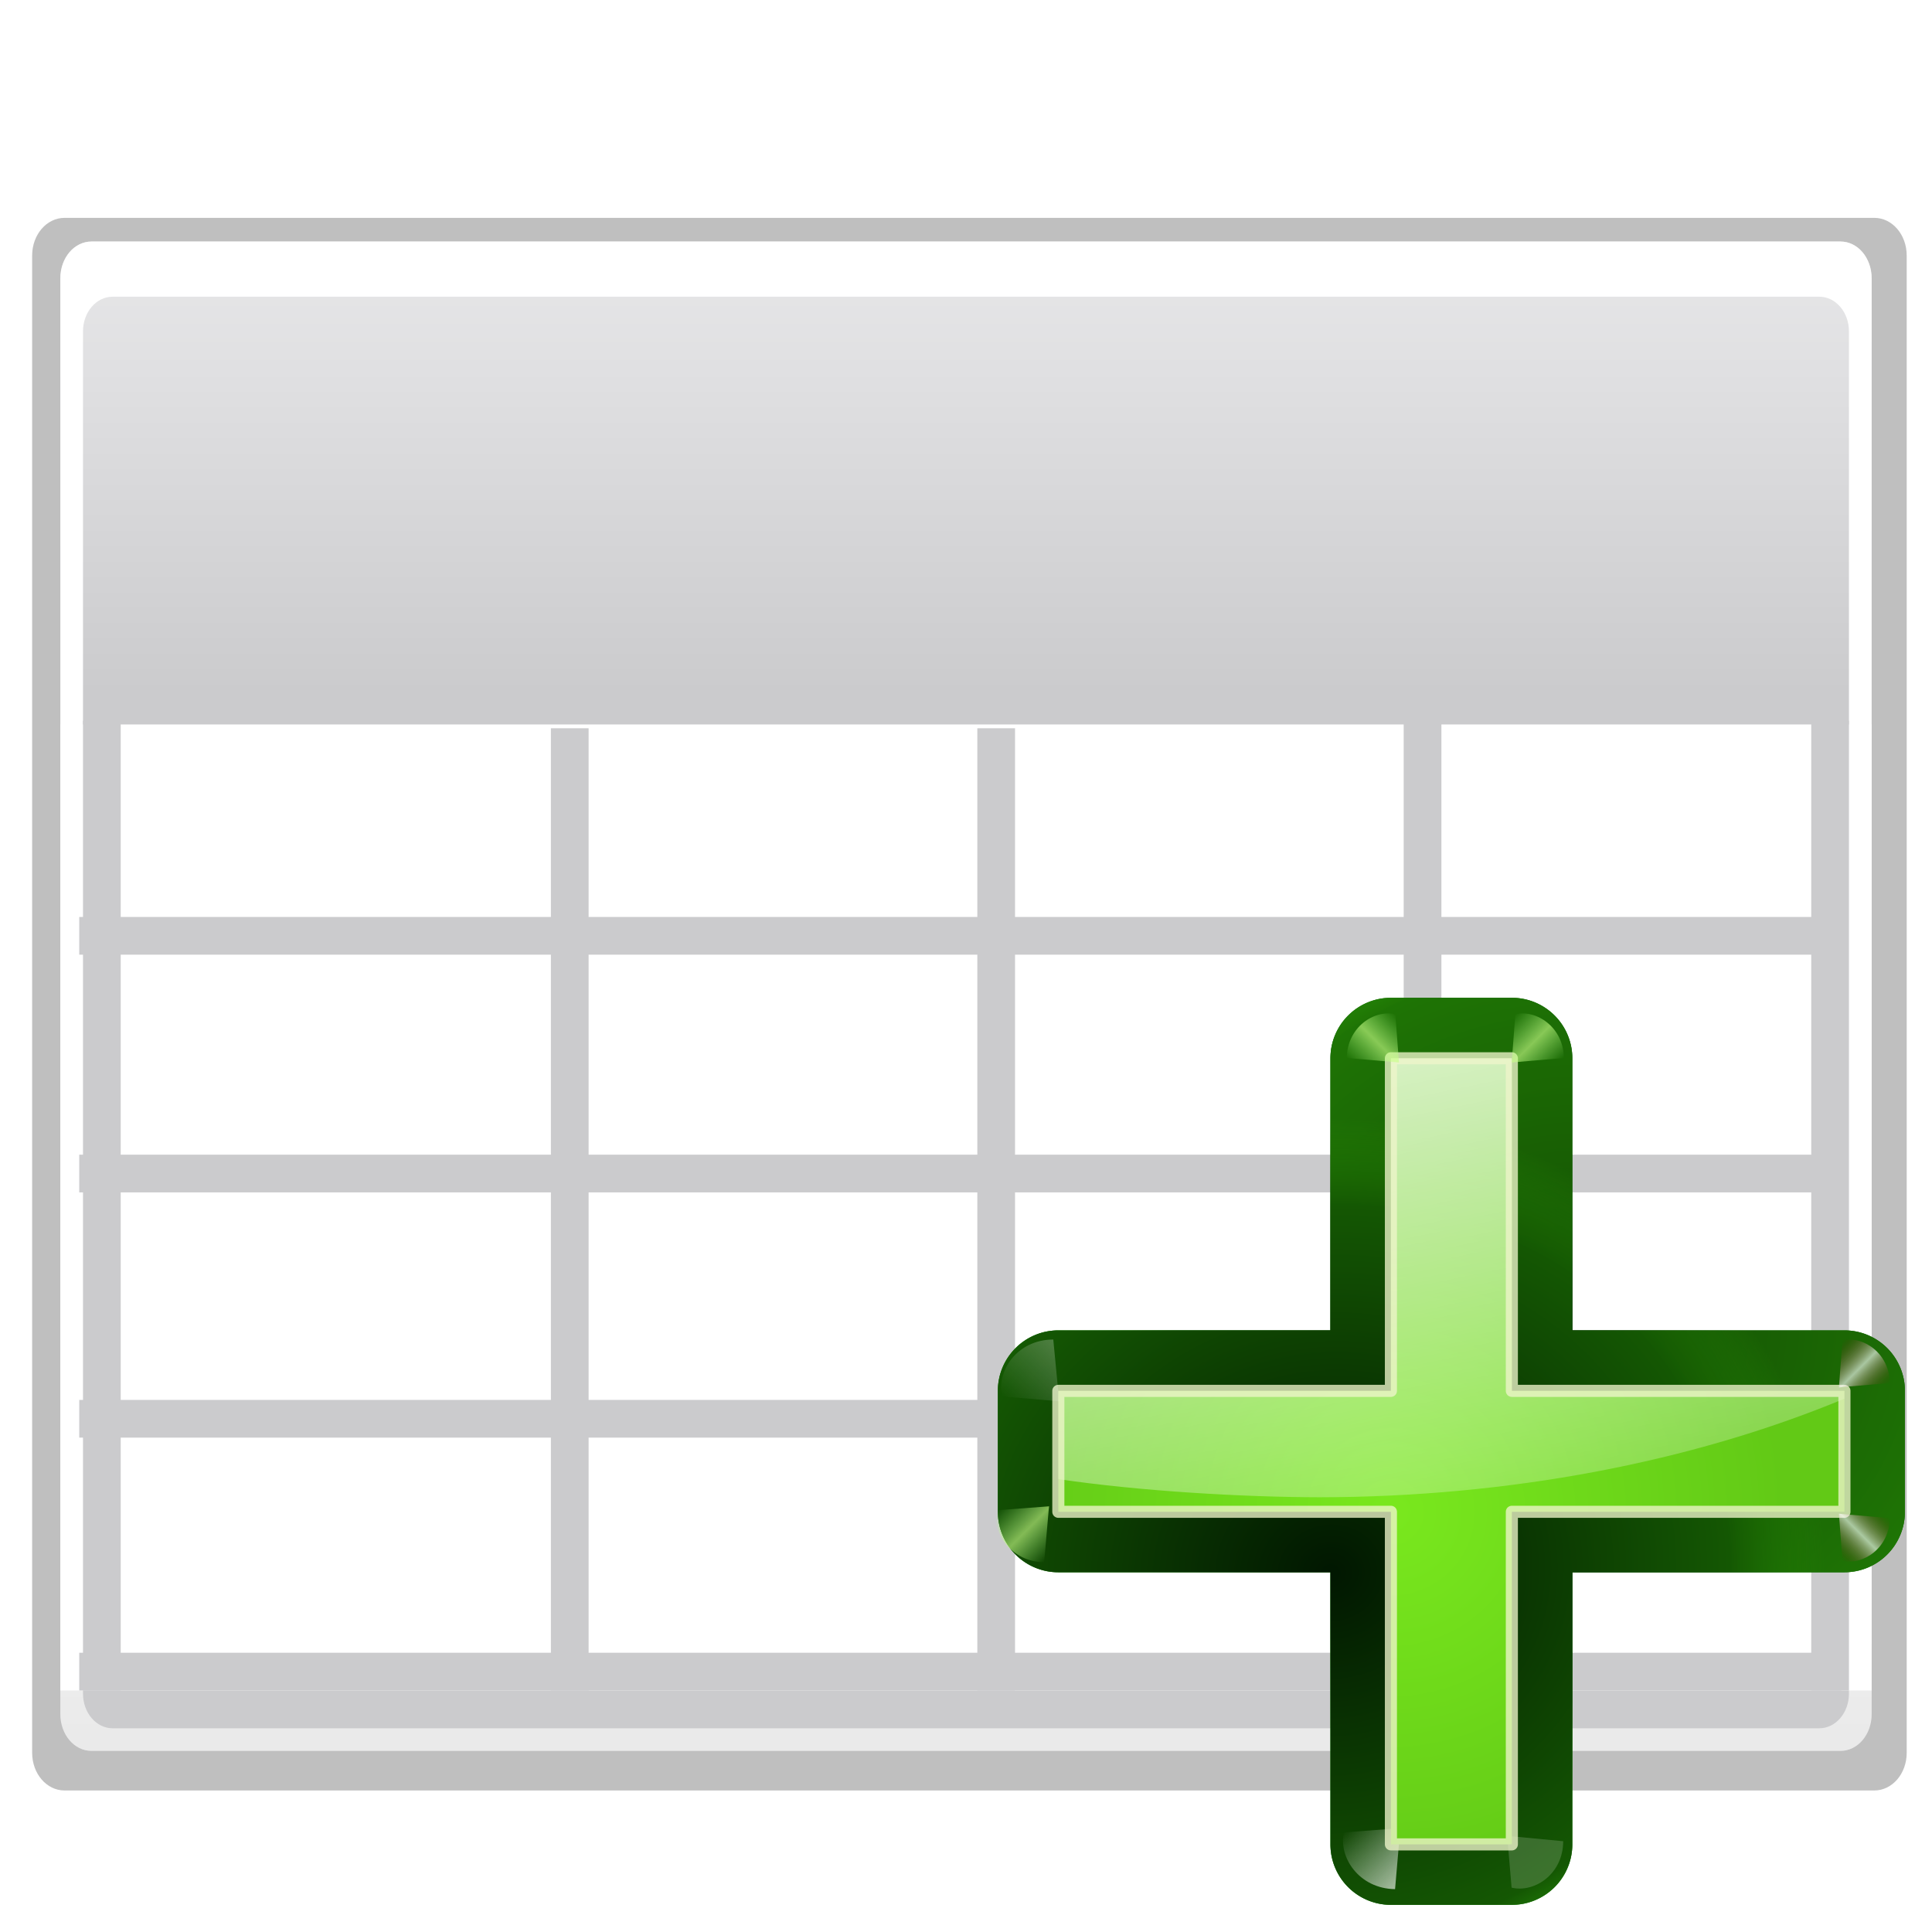 <?xml version="1.0" encoding="UTF-8" standalone="no"?>
<svg
   xmlns:dc="http://purl.org/dc/elements/1.1/"
   xmlns:cc="http://creativecommons.org/ns#"
   xmlns:rdf="http://www.w3.org/1999/02/22-rdf-syntax-ns#"
   xmlns:svg="http://www.w3.org/2000/svg"
   xmlns="http://www.w3.org/2000/svg"
   xmlns:xlink="http://www.w3.org/1999/xlink"
   xmlns:sodipodi="http://sodipodi.sourceforge.net/DTD/sodipodi-0.dtd"
   xmlns:inkscape="http://www.inkscape.org/namespaces/inkscape"
   height="128"
   viewBox="0 0 33.867 33.867"
   width="128"
   version="1.1"
   id="svg2341"
   sodipodi:docname="addtable.svg"
   inkscape:version="0.92.3 (unknown)"
   inkscape:export-filename="/home/rizmut/Dokumen/Rizmut/Github/libreoffice-style-karasa-jaga/build/images_karasa_Jaga/cmd/32/addtable.png"
   inkscape:export-xdpi="24"
   inkscape:export-ydpi="24">
  <defs
     id="defs2345">
    <linearGradient
       id="g-1"
       gradientUnits="userSpaceOnUse"
       x1="70"
       x2="130"
       y1="98"
       y2="98">
      <stop
         offset="0"
         stop-color="#066704"
         id="stop30" />
      <stop
         offset="1"
         stop-color="#077d05"
         stop-opacity=".839"
         id="stop32" />
    </linearGradient>
    <radialGradient
       id="h-5"
       cx="108.958"
       cy="91.492"
       gradientTransform="matrix(1.078,-0.163,0.15,0.989,-23.191,17.327)"
       gradientUnits="userSpaceOnUse"
       r="30"
       xlink:href="#i-9" />
    <linearGradient
       id="i-9">
      <stop
         offset="0"
         stop-color="#011701"
         id="stop36" />
      <stop
         offset=".807"
         stop-color="#145703"
         id="stop38" />
      <stop
         offset="1"
         stop-color="#2fa207"
         stop-opacity=".384"
         id="stop40" />
    </linearGradient>
    <radialGradient
       id="j"
       cx="92.257"
       cy="104.916"
       gradientTransform="matrix(1.078,-0.163,0.15,0.989,-23.191,17.327)"
       gradientUnits="userSpaceOnUse"
       r="30"
       xlink:href="#i-9" />
    <linearGradient
       inkscape:collect="always"
       xlink:href="#d-7"
       id="linearGradient941"
       gradientUnits="userSpaceOnUse"
       gradientTransform="scale(1.098,0.911)"
       x1="26.091"
       y1="14.857"
       x2="31.501"
       y2="14.857" />
    <linearGradient
       id="d-7">
      <stop
         offset="0"
         stop-color="#fff"
         id="stop19" />
      <stop
         offset="1"
         stop-color="#fff"
         stop-opacity="0"
         id="stop21" />
    </linearGradient>
    <filter
       id="k"
       height="1.277"
       width="1.28"
       x="-0.14"
       y="-0.139">
      <feGaussianBlur
         stdDeviation=".288"
         id="feGaussianBlur44" />
    </filter>
    <linearGradient
       id="l"
       gradientUnits="userSpaceOnUse"
       x1="304.887"
       x2="345.62"
       y1="385.861"
       y2="384.624">
      <stop
         offset="0"
         stop-color="#fff"
         stop-opacity=".683"
         id="stop47" />
      <stop
         offset="1"
         stop-color="#fff"
         stop-opacity="0"
         id="stop49" />
    </linearGradient>
    <filter
       id="filter1145"
       height="1.277"
       width="1.28"
       x="-0.14"
       y="-0.139">
      <feGaussianBlur
         stdDeviation=".288"
         id="feGaussianBlur1143" />
    </filter>
    <radialGradient
       id="m"
       cx="96"
       cy="102"
       gradientUnits="userSpaceOnUse"
       r="26">
      <stop
         offset="0"
         stop-color="#7ae91e"
         stop-opacity=".996"
         id="stop52" />
      <stop
         offset="1"
         stop-color="#62c916"
         id="stop54" />
    </radialGradient>
    <linearGradient
       id="n"
       gradientUnits="userSpaceOnUse"
       x1="93.673"
       x2="105.631"
       xlink:href="#d-7"
       y1="57.081"
       y2="114.868" />
    <filter
       style="color-interpolation-filters:sRGB"
       id="o"
       height="1.048"
       width="1.048"
       x="-0.024"
       y="-0.024">
      <feGaussianBlur
         stdDeviation=".52"
         id="feGaussianBlur58" />
    </filter>
    <filter
       id="filter1168"
       height="1.277"
       width="1.28"
       x="-0.14"
       y="-0.139">
      <feGaussianBlur
         stdDeviation=".288"
         id="feGaussianBlur1166" />
    </filter>
    <linearGradient
       inkscape:collect="always"
       xlink:href="#p"
       id="linearGradient943"
       gradientUnits="userSpaceOnUse"
       x1="88.606"
       y1="13.51"
       x2="91.575"
       y2="13.51"
       spreadMethod="reflect" />
    <linearGradient
       id="p"
       gradientUnits="userSpaceOnUse"
       spreadMethod="reflect"
       x1="88.606"
       x2="91.575"
       y1="13.51"
       y2="13.51">
      <stop
         offset="0"
         stop-color="#c8ff87"
         id="stop61" />
      <stop
         offset="1"
         stop-color="#abff87"
         stop-opacity="0"
         id="stop63" />
    </linearGradient>
    <filter
       id="filter1176"
       height="1.277"
       width="1.28"
       x="-0.14"
       y="-0.139">
      <feGaussianBlur
         stdDeviation=".288"
         id="feGaussianBlur1174" />
    </filter>
    <linearGradient
       inkscape:collect="always"
       xlink:href="#f-6"
       id="linearGradient945"
       gradientUnits="userSpaceOnUse"
       x1="31.606"
       y1="13.51"
       x2="34.575"
       y2="13.51"
       spreadMethod="reflect" />
    <linearGradient
       id="f-6"
       gradientUnits="userSpaceOnUse"
       spreadMethod="reflect"
       x1="31.606"
       x2="34.575"
       y1="13.51"
       y2="13.51">
      <stop
         offset="0"
         stop-color="#fff"
         id="stop25" />
      <stop
         offset="1"
         stop-color="#790000"
         stop-opacity="0"
         id="stop27" />
    </linearGradient>
    <filter
       id="filter1184"
       height="1.277"
       width="1.28"
       x="-0.14"
       y="-0.139">
      <feGaussianBlur
         stdDeviation=".288"
         id="feGaussianBlur1182" />
    </filter>
    <filter
       id="filter1195"
       height="1.277"
       width="1.28"
       x="-0.14"
       y="-0.139">
      <feGaussianBlur
         stdDeviation=".288"
         id="feGaussianBlur1193" />
    </filter>
    <filter
       id="filter1206"
       height="1.277"
       width="1.28"
       x="-0.14"
       y="-0.139">
      <feGaussianBlur
         stdDeviation=".288"
         id="feGaussianBlur1204" />
    </filter>
    <filter
       id="filter1217"
       height="1.277"
       width="1.28"
       x="-0.14"
       y="-0.139">
      <feGaussianBlur
         stdDeviation=".288"
         id="feGaussianBlur1215" />
    </filter>
    <linearGradient
       inkscape:collect="always"
       xlink:href="#d-7"
       id="linearGradient2571"
       gradientUnits="userSpaceOnUse"
       gradientTransform="scale(1.098,0.911)"
       x1="26.091"
       y1="14.857"
       x2="31.501"
       y2="14.857" />
    <linearGradient
       inkscape:collect="always"
       xlink:href="#p"
       id="linearGradient2573"
       gradientUnits="userSpaceOnUse"
       x1="88.606"
       y1="13.51"
       x2="91.575"
       y2="13.51"
       spreadMethod="reflect" />
    <linearGradient
       inkscape:collect="always"
       xlink:href="#f-6"
       id="linearGradient2575"
       gradientUnits="userSpaceOnUse"
       x1="31.606"
       y1="13.51"
       x2="34.575"
       y2="13.51"
       spreadMethod="reflect" />
    <linearGradient
       inkscape:collect="always"
       xlink:href="#p"
       id="linearGradient2577"
       gradientUnits="userSpaceOnUse"
       x1="88.606"
       y1="13.51"
       x2="91.575"
       y2="13.51"
       spreadMethod="reflect" />
  </defs>
  <sodipodi:namedview
     pagecolor="#ffffff"
     bordercolor="#666666"
     borderopacity="1"
     objecttolerance="10"
     gridtolerance="10"
     guidetolerance="10"
     inkscape:pageopacity="0"
     inkscape:pageshadow="2"
     inkscape:window-width="1366"
     inkscape:window-height="699"
     id="namedview2343"
     showgrid="false"
     inkscape:zoom="1.84375"
     inkscape:cx="-114.44068"
     inkscape:cy="64"
     inkscape:window-x="0"
     inkscape:window-y="0"
     inkscape:window-maximized="1"
     inkscape:current-layer="g2339" />
  <linearGradient
     id="a"
     gradientUnits="userSpaceOnUse"
     x1="-30.761"
     x2="-28.502"
     xlink:href="#b"
     y1="275.002"
     y2="275.607" />
  <linearGradient
     id="b">
    <stop
       offset="0"
       stop-color="#5e5e5e"
       id="stop2275" />
    <stop
       offset="1"
       stop-color="#5e5e5e"
       stop-opacity="0"
       id="stop2277" />
  </linearGradient>
  <linearGradient
     id="c"
     gradientUnits="userSpaceOnUse"
     x1="3.105"
     x2="5.365"
     xlink:href="#b"
     y1="275.002"
     y2="275.607" />
  <linearGradient
     id="d"
     gradientUnits="userSpaceOnUse"
     x1="16.933"
     x2="16.933"
     y1="272.658"
     y2="279.008">
    <stop
       offset="0"
       stop-color="#535353"
       id="stop2281" />
    <stop
       offset=".106"
       stop-color="#a9a9a9"
       id="stop2283" />
    <stop
       offset=".212"
       stop-color="#fff"
       id="stop2285" />
    <stop
       offset=".831"
       stop-color="#fff"
       id="stop2287" />
    <stop
       offset="1"
       stop-color="#e6e6e6"
       id="stop2289" />
  </linearGradient>
  <linearGradient
     id="e"
     gradientTransform="matrix(.032 0 0 .046 30.575 335.837)"
     gradientUnits="userSpaceOnUse"
     x1="-333.029"
     x2="-333.029"
     y1="-1473.65"
     y2="-776.614">
    <stop
       offset="0"
       stop-color="#fff"
       id="stop2292" />
    <stop
       offset=".491"
       stop-color="#fff"
       id="stop2294" />
    <stop
       offset="1"
       stop-color="#dcdcdc"
       id="stop2296" />
  </linearGradient>
  <linearGradient
     id="f"
     gradientTransform="matrix(.032 0 0 .046 -1.027 241.826)"
     gradientUnits="userSpaceOnUse"
     x1="399.775"
     x2="399.775"
     y1="727.079"
     y2="480.602">
    <stop
       offset="0"
       stop-color="#cbcbcd"
       id="stop2299" />
    <stop
       offset=".5"
       stop-color="#e0e0e2"
       id="stop2301" />
    <stop
       offset="1"
       stop-color="#f2f2f2"
       id="stop2303" />
  </linearGradient>
  <filter
     id="g">
    <feGaussianBlur
       stdDeviation="1.178"
       id="feGaussianBlur2306" />
  </filter>
  <linearGradient
     id="h"
     gradientTransform="matrix(.442 0 0 .416 -24.172 -311.892)"
     gradientUnits="userSpaceOnUse"
     x1="101.331"
     x2="101.331"
     y1="51.342"
     y2="66.668">
    <stop
       offset="0"
       stop-color="#cbcbcd"
       id="stop2309" />
    <stop
       offset=".665"
       stop-color="#e0e0e2"
       id="stop2311" />
    <stop
       offset="1"
       stop-color="#fff"
       id="stop2313" />
  </linearGradient>
  <filter
     id="i"
     color-interpolation-filters="sRGB"
     height="1.156"
     width="1.047"
     x="-.023"
     y="-.078">
    <feGaussianBlur
       stdDeviation=".206"
       id="feGaussianBlur2316" />
  </filter>
  <g
     transform="translate(0 -263.133)"
     id="g2339">
    <g
       id="g2942">
      <path
         id="path2319"
         transform="matrix(.265 0 0 .261 -21.068 204.501)"
         opacity=".5"
         filter="url(#g)"
         d="m83.772 239.276h119.713c1.187 0 2.143 1.128 2.143 2.53v100.561c0 1.402-.956 2.53-2.143 2.53h-119.713c-1.187 0-2.143-1.129-2.143-2.53v-100.561c0-1.402.956-2.53 2.143-2.53z" />
      <path
         id="path2321"
         fill="url(#f)"
         d="m1.607 267.367h30.652c.304 0 .549.289.549.648v25.163c0 .359-.245.648-.549.648h-30.652c-.304 0-.549-.289-.549-.648v-25.163c0-.359.245-.648.549-.648z" />
      <path
         id="path2323"
         fill="url(#e)"
         d="m1.604 267.367c-.304 0-.546.286-.546.645v25.168c0 .359.242.645.546.645h30.659c.304 0 .546-.286.546-.645v-25.168c0-.359-.242-.645-.546-.645zm.372.967h29.914c.289 0 .521.271.521.608v23.879c0 .337-.232.608-.521.608h-29.914c-.289 0-.521-.271-.521-.608v-23.879c0-.337.232-.608.521-.608z" />
      <g
         id="g2926">
        <path
           inkscape:connector-curvature="0"
           style="fill:#ffffff;fill-opacity:1;fill-rule:nonzero;stroke:none;stroke-width:0.265"
           d="M 1.058,275.833 H 32.808 v 16.933 H 1.058 Z"
           id="rect8568" />
        <rect
           style="fill:#cbcbcd;fill-opacity:1;stroke:none;stroke-width:0.265"
           id="rect3795"
           width="0.661"
           height="16.999"
           x="1.455"
           y="275.767" />
        <rect
           y="275.767"
           x="31.75"
           height="16.999"
           width="0.661"
           id="rect3797"
           style="fill:#cbcbcd;fill-opacity:1;stroke:none;stroke-width:0.265" />
        <rect
           y="275.899"
           x="9.657"
           height="16.867"
           width="0.661"
           id="rect4573"
           style="fill:#cbcbcd;fill-opacity:1;stroke:none;stroke-width:0.265" />
        <rect
           style="fill:#cbcbcd;fill-opacity:1;stroke:none;stroke-width:0.265"
           id="rect4575"
           width="0.661"
           height="16.867"
           x="17.132"
           y="275.899" />
        <rect
           y="275.701"
           x="24.606"
           height="17.066"
           width="0.661"
           id="rect4577"
           style="fill:#cbcbcd;fill-opacity:1;stroke:none;stroke-width:0.265" />
        <rect
           style="fill:#cbcbcd;fill-opacity:1;stroke:none;stroke-width:0.265"
           id="rect4579"
           width="30.89"
           height="0.661"
           x="1.389"
           y="292.105" />
        <rect
           y="287.673"
           x="1.389"
           height="0.661"
           width="30.89"
           id="rect4581"
           style="fill:#cbcbcd;fill-opacity:1;stroke:none;stroke-width:0.265" />
        <rect
           style="fill:#cbcbcd;fill-opacity:1;stroke:none;stroke-width:0.265"
           id="rect4583"
           width="30.89"
           height="0.661"
           x="1.389"
           y="283.374" />
        <rect
           y="279.207"
           x="1.389"
           height="0.661"
           width="30.89"
           id="rect4585"
           style="fill:#cbcbcd;fill-opacity:1;stroke:none;stroke-width:0.265" />
      </g>
    </g>
    <g
       id="g124"
       transform="matrix(0.265,0,0,0.265,-1.058,262.604)">
      <path
         inkscape:connector-curvature="0"
         style="fill:url(#g-1)"
         id="path94"
         d="m 96,68 a 4,4 0 0 0 -4,4 V 90 H 74 a 4,4 0 0 0 -4,4 v 8 a 4,4 0 0 0 4,4 h 18 v 18 a 4,4 0 0 0 4,4 h 8 a 4,4 0 0 0 4,-4 v -18 h 18 a 4,4 0 0 0 4,-4 v -8 a 4,4 0 0 0 -4,-4 H 108 V 72 a 4,4 0 0 0 -4,-4 z" />
      <path
         inkscape:connector-curvature="0"
         style="fill:url(#h-5)"
         id="path96"
         d="m 96,68 a 4,4 0 0 0 -4,4 V 90 H 74 a 4,4 0 0 0 -4,4 v 8 a 4,4 0 0 0 4,4 h 18 v 18 a 4,4 0 0 0 4,4 h 8 a 4,4 0 0 0 4,-4 v -18 h 18 a 4,4 0 0 0 4,-4 v -8 a 4,4 0 0 0 -4,-4 H 108 V 72 a 4,4 0 0 0 -4,-4 z" />
      <path
         inkscape:connector-curvature="0"
         style="fill:url(#j)"
         id="path98"
         d="m 96,68 a 4,4 0 0 0 -4,4 V 90 H 74 a 4,4 0 0 0 -4,4 v 8 a 4,4 0 0 0 4,4 h 18 v 18 a 4,4 0 0 0 4,4 h 8 a 4,4 0 0 0 4,-4 v -18 h 18 a 4,4 0 0 0 4,-4 v -8 a 4,4 0 0 0 -4,-4 H 108 V 72 a 4,4 0 0 0 -4,-4 z" />
      <path
         inkscape:connector-curvature="0"
         style="opacity:0.79;fill:url(#linearGradient2571);fill-rule:evenodd;filter:url(#k)"
         id="path100"
         transform="matrix(-0.601,-0.601,0.595,-0.595,106.159,151.498)"
         d="m 31.7,16 2.875,-3.375 c -1.051,-1.696 -3.935,-2.288 -5.938,-0.312 l 2.812,3.375 z" />
      <path
         inkscape:connector-curvature="0"
         style="opacity:0.498;fill:url(#l);fill-rule:evenodd;filter:url(#k)"
         id="path102"
         transform="matrix(-0.546,0.546,-0.551,-0.551,129.817,114.94)"
         d="m 31.7,16 2.875,-3.375 c -1.051,-1.696 -3.935,-2.288 -5.938,-0.312 l 2.812,3.375 z" />
      <path
         inkscape:connector-curvature="0"
         style="fill:url(#m)"
         id="path104"
         d="M 96,72 V 94 H 74 v 8 h 22 v 22 h 8 v -22 h 22 V 94 H 104 V 72 Z" />
      <path
         inkscape:connector-curvature="0"
         style="fill:url(#n)"
         id="path106"
         d="M 96,72 V 93.225 94 H 74 v 5.836 c 5.252,0.785 12.103,1.193 17.281,1.203 12.427,-0.016 24.545,-2.293 34.719,-6.523 V 94 H 104 V 72 Z" />
      <path
         inkscape:connector-curvature="0"
         id="path108"
         style="fill:none;stroke:#eef4ca;stroke-width:0.8;stroke-linecap:square;stroke-linejoin:round;stroke-opacity:0.78;filter:url(#o)"
         d="M 96,72 V 94 H 74 v 8 h 22 v 22 h 8 v -22 h 22 V 94 H 104 V 72 Z" />
      <g
         style="fill-rule:evenodd"
         id="g122">
        <path
           inkscape:connector-curvature="0"
           style="opacity:0.498;fill:url(#linearGradient941);filter:url(#k)"
           id="path110"
           transform="matrix(-0.602,0.602,0.608,0.608,83.419,65.879)"
           d="m 31.7,16 2.875,-3.375 c -1.051,-1.696 -3.935,-2.288 -5.938,-0.312 l 2.812,3.375 z" />
        <path
           inkscape:connector-curvature="0"
           style="opacity:0.79;fill:url(#linearGradient2573);filter:url(#k)"
           id="path112"
           transform="matrix(-0.551,-0.551,0.546,-0.546,113.526,159.247)"
           d="m 88.7,16 2.875,-3.375 c -1.051,-1.696 -3.935,-2.288 -5.938,-0.312 l 2.812,3.375 z" />
        <path
           inkscape:connector-curvature="0"
           style="opacity:0.79;fill:url(#linearGradient2575);filter:url(#k)"
           id="path114"
           transform="matrix(-0.501,-0.501,-0.496,0.496,149.453,101.72)"
           d="m 31.7,16 2.875,-3.375 c -1.051,-1.696 -3.935,-2.288 -5.938,-0.312 l 2.812,3.375 z" />
        <path
           inkscape:connector-curvature="0"
           style="opacity:0.79;fill:url(#linearGradient2577);filter:url(#k)"
           id="path116"
           transform="matrix(-0.514,-0.514,-0.509,0.509,157.726,109.73)"
           d="m 88.7,16 2.875,-3.375 c -1.051,-1.696 -3.935,-2.288 -5.938,-0.312 l 2.812,3.375 z" />
        <path
           inkscape:connector-curvature="0"
           style="opacity:0.79;fill:url(#linearGradient943);filter:url(#k)"
           id="path118"
           transform="matrix(0.514,-0.514,0.509,0.509,42.798,109.73)"
           d="m 88.7,16 2.875,-3.375 c -1.051,-1.696 -3.935,-2.288 -5.938,-0.312 l 2.812,3.375 z" />
        <path
           inkscape:connector-curvature="0"
           style="opacity:0.79;fill:url(#linearGradient945);filter:url(#k)"
           id="path120"
           transform="matrix(-0.501,0.501,-0.496,-0.496,149.453,94.18)"
           d="m 31.7,16 2.875,-3.375 c -1.051,-1.696 -3.935,-2.288 -5.938,-0.312 l 2.812,3.375 z" />
      </g>
    </g>
  </g>
</svg>
